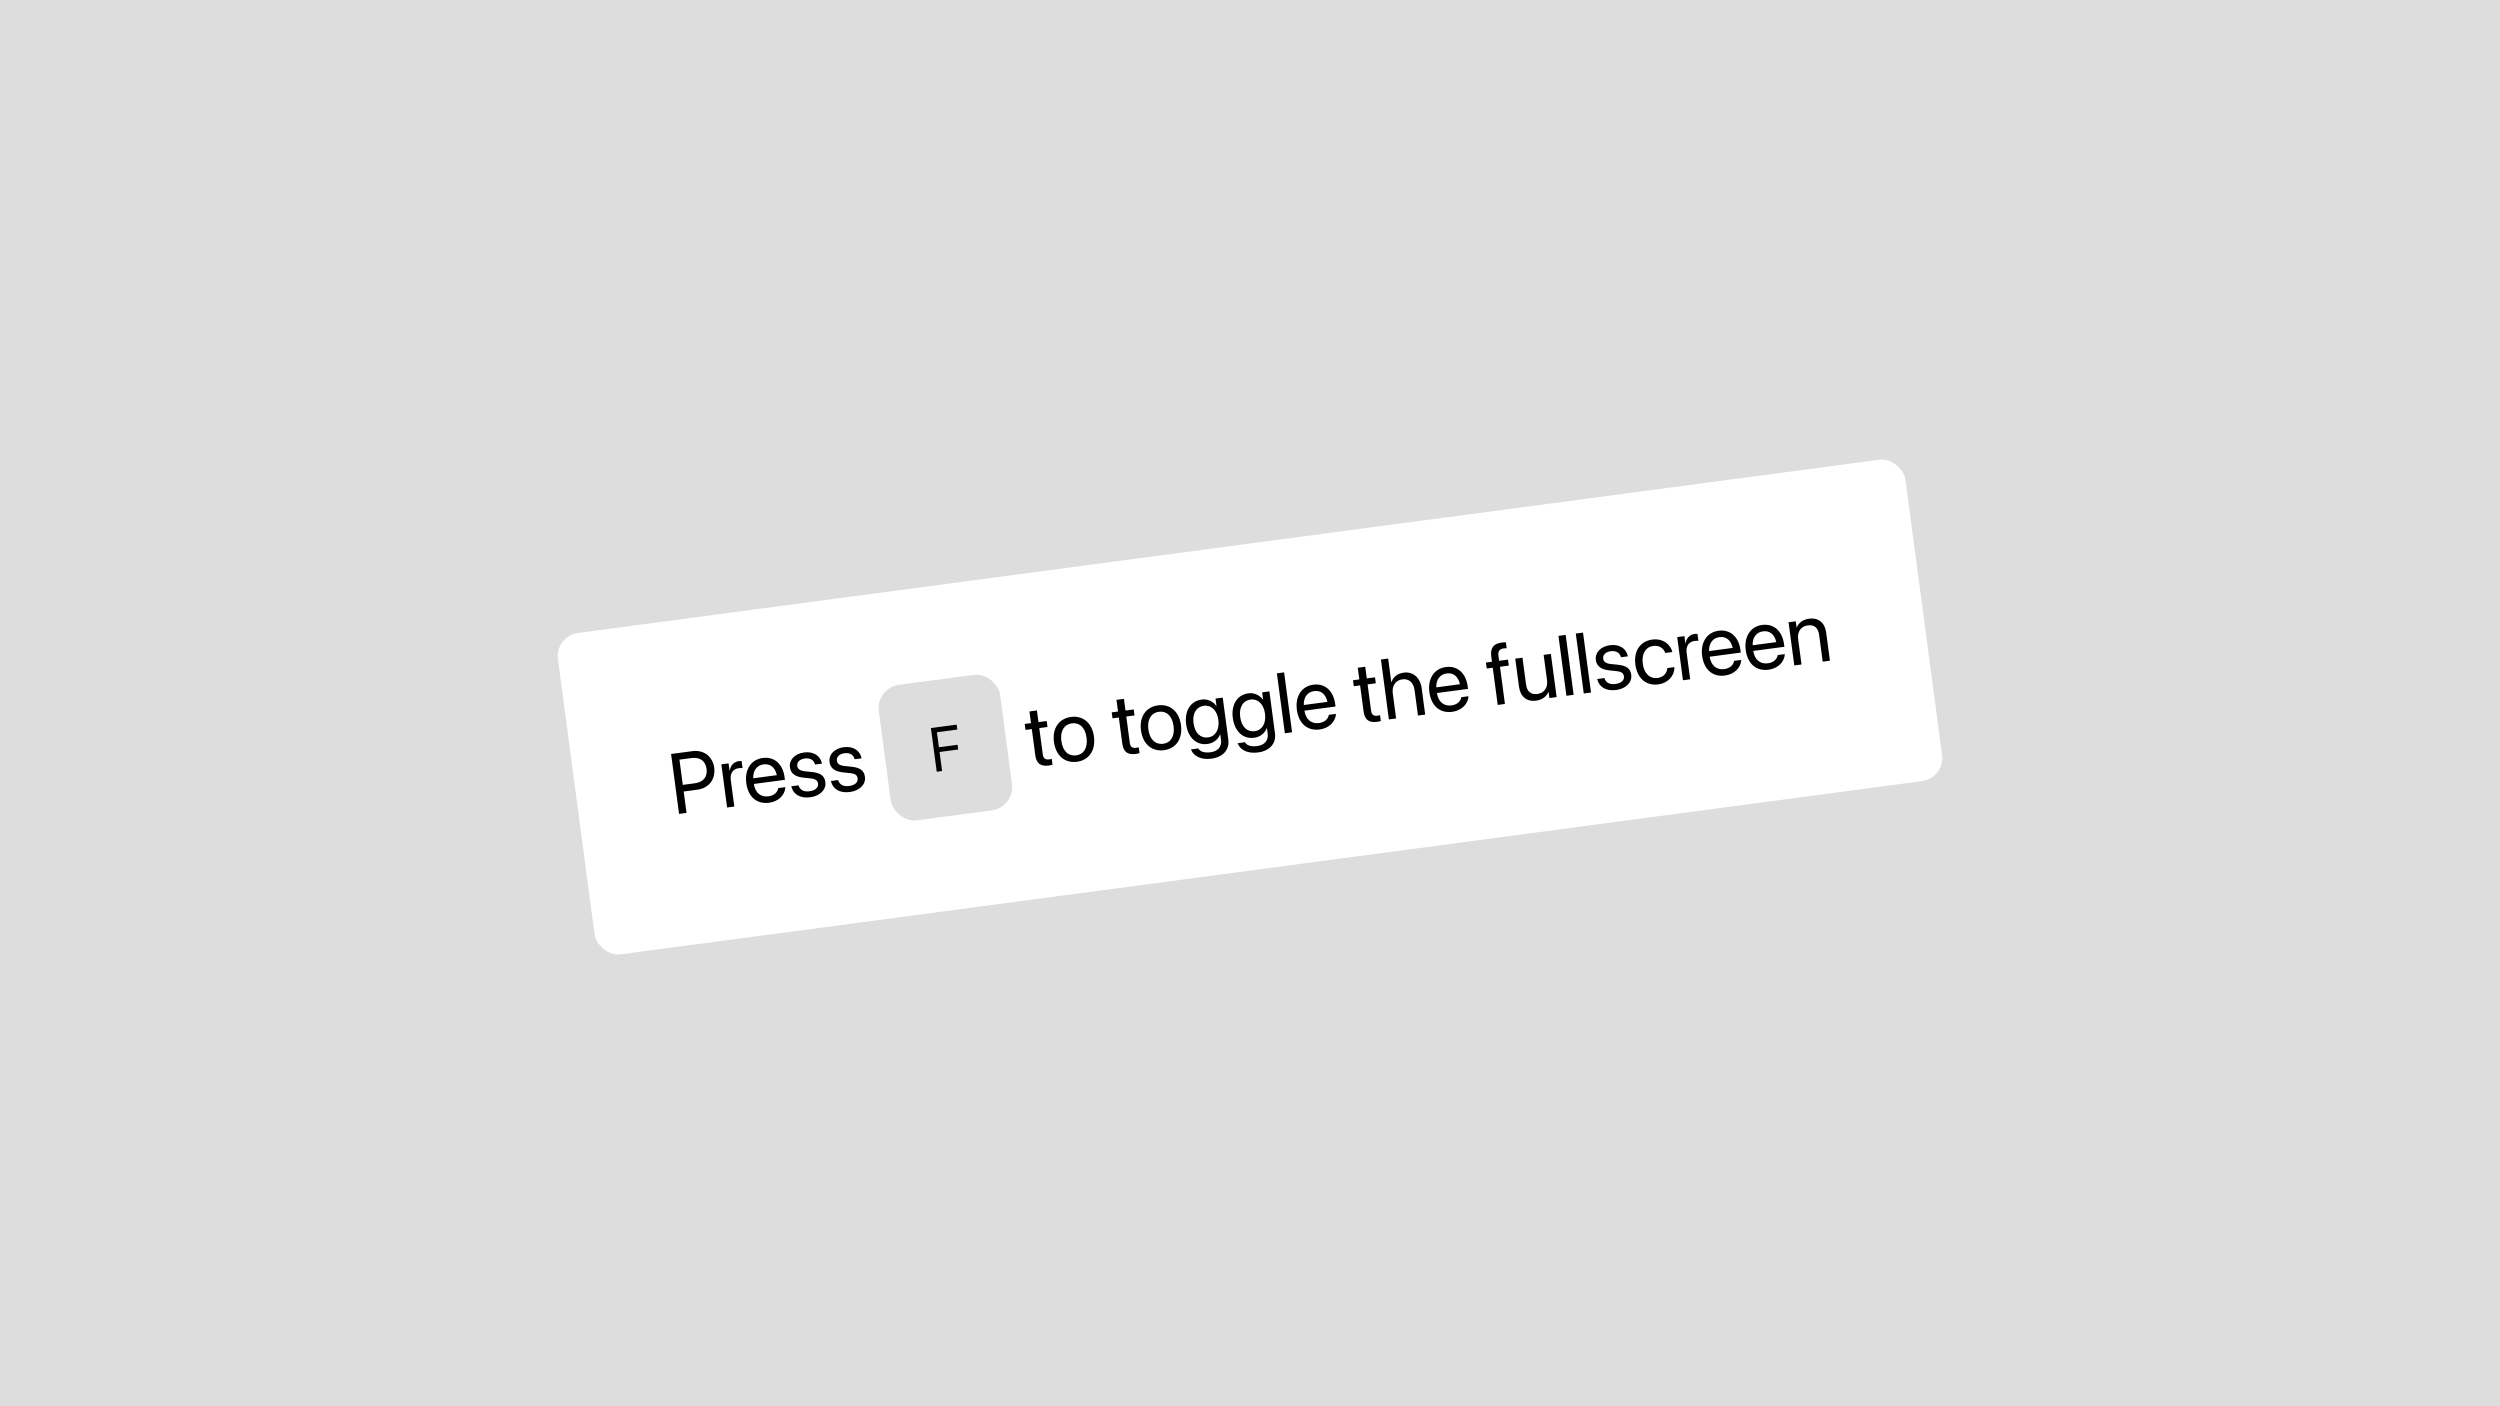 <svg width="1920" height="1080" viewBox="0 0 1920 1080" fill="none" xmlns="http://www.w3.org/2000/svg">
<rect width="1920" height="1080" fill="#DDDDDD"/>
<g filter="url(#filter0_d_711_106)">
<g clip-path="url(#clip0_711_106)">
<rect x="426.134" y="485.462" width="1044.01" height="249.005" rx="18" transform="rotate(-7.582 426.134 485.462)" fill="white"/>
<path d="M521.521 622.072L515.397 576.063L531.785 573.882C540.426 572.732 547.341 577.879 548.504 586.616L548.513 586.679C549.675 595.416 544.364 602.32 535.724 603.471L525.074 604.888L527.26 621.309L521.521 622.072ZM530.998 579.179L521.815 580.401L524.395 599.787L533.578 598.564C540.146 597.69 543.461 593.582 542.654 587.524L542.646 587.46C541.84 581.402 537.566 578.304 530.998 579.179ZM558.411 617.162L553.997 584.002L559.545 583.264L560.292 588.876L560.419 588.859C561.026 584.884 563.573 582.079 567.304 581.582C568.26 581.455 569.11 581.504 569.565 581.508L570.283 586.897C569.815 586.797 568.614 586.794 567.275 586.973C562.97 587.546 560.564 590.916 561.234 595.954L563.959 616.424L558.411 617.162ZM590.699 613.513C581.166 614.782 574.539 608.882 573.152 598.456L573.147 598.424C571.781 588.158 576.71 580.33 585.765 579.125C594.82 577.92 601.231 583.913 602.555 593.861L602.827 595.901L578.946 599.08C579.982 605.887 584.274 609.371 590.173 608.586C594.382 608.026 597.067 605.527 597.646 602.562L597.703 602.262L603.155 601.536L603.134 601.864C602.78 607.492 597.937 612.55 590.699 613.513ZM586.386 584.039C581.572 584.68 578.247 588.465 578.464 594.731L596.606 592.316C595.207 585.948 591.233 583.394 586.386 584.039ZM622.296 609.307C614.485 610.347 609.235 606.99 607.776 601.148L607.706 600.866L613.254 600.127L613.36 600.438C614.471 603.664 617.185 605.283 621.713 604.68C626.209 604.081 628.636 601.844 628.238 598.847L628.233 598.815C627.915 596.423 626.493 595.25 622.608 594.826L617.177 594.251C610.728 593.584 607.313 591.086 606.676 586.303L606.672 586.271C605.913 580.564 610.379 575.848 617.553 574.894C624.823 573.926 630.011 577.551 631.164 583.044L631.251 583.454L625.958 584.159L625.896 583.94C625.021 580.779 622.282 578.969 618.169 579.517C614.151 580.052 611.923 582.327 612.314 585.261L612.318 585.293C612.619 587.557 614.326 588.919 618.111 589.324L623.542 589.899C630.454 590.634 633.23 592.958 633.858 597.677L633.862 597.709C634.634 603.512 629.694 608.323 622.296 609.307ZM652.714 605.259C644.902 606.298 639.653 602.941 638.194 597.1L638.124 596.817L643.672 596.078L643.778 596.389C644.889 599.616 647.603 601.234 652.131 600.631C656.626 600.033 659.054 597.795 658.655 594.798L658.651 594.766C658.333 592.375 656.911 591.201 653.025 590.777L647.595 590.202C641.146 589.535 637.731 587.037 637.094 582.254L637.09 582.223C636.33 576.515 640.797 571.8 647.971 570.845C655.241 569.877 660.428 573.502 661.581 578.995L661.668 579.405L656.376 580.11L656.314 579.891C655.439 576.73 652.699 574.92 648.586 575.468C644.569 576.003 642.341 578.279 642.731 581.212L642.736 581.244C643.037 583.508 644.743 584.871 648.529 585.275L653.96 585.85C660.872 586.585 663.647 588.909 664.275 593.628L664.28 593.66C665.052 599.463 660.111 604.274 652.714 605.259Z" fill="black"/>
<rect x="672.549" y="525.297" width="94" height="105" rx="18" transform="rotate(-7.579 672.549 525.297)" fill="#DDDDDD"/>
<path d="M723.516 589.132L719.403 589.679L714.943 556.154L734.714 553.524L735.214 557.287L719.556 559.371L721.086 570.871L735.397 568.967L735.883 572.614L721.571 574.519L723.516 589.132Z" fill="black"/>
<path d="M805.402 584.934C799.312 585.745 795.95 583.402 795.106 577.057L792.428 556.938L787.581 557.583L786.97 552.992L791.817 552.347L790.624 543.387L796.363 542.623L797.556 551.583L803.869 550.742L804.48 555.334L798.167 556.174L800.841 576.261C801.312 579.8 803.006 580.581 805.971 580.186C806.64 580.097 807.265 579.916 807.739 579.821L808.338 584.317C807.649 584.506 806.486 584.79 805.402 584.934ZM827.116 582.044C817.901 583.271 810.86 577.426 809.456 566.872L809.447 566.809C808.042 556.255 813.349 548.832 822.5 547.613C831.651 546.395 838.743 552.136 840.152 562.722L840.16 562.785C841.569 573.371 836.266 580.826 827.116 582.044ZM826.494 577.13C832.329 576.353 835.52 571.321 834.485 563.541L834.476 563.477C833.441 555.697 829.02 551.743 823.154 552.524C817.383 553.292 814.091 558.305 815.122 566.053L815.131 566.117C816.171 573.929 820.627 577.911 826.494 577.13ZM872.232 576.039C866.142 576.85 862.78 574.506 861.935 568.161L859.257 548.042L854.411 548.688L853.8 544.096L858.646 543.451L857.454 534.492L863.193 533.728L864.385 542.687L870.698 541.847L871.31 546.438L864.996 547.279L867.67 567.366C868.141 570.905 869.835 571.685 872.8 571.291C873.47 571.201 874.095 571.021 874.569 570.925L875.167 575.421C874.479 575.61 873.316 575.895 872.232 576.039ZM893.945 573.149C884.731 574.375 877.69 568.531 876.285 557.977L876.277 557.913C874.872 547.359 880.179 539.936 889.33 538.718C898.48 537.5 905.572 543.24 906.981 553.826L906.99 553.89C908.399 564.475 903.096 571.931 893.945 573.149ZM893.323 568.234C899.158 567.458 902.35 562.425 901.314 554.645L901.306 554.581C900.27 546.802 895.85 542.847 889.983 543.628C884.212 544.396 880.921 549.41 881.952 557.158L881.96 557.221C883 565.033 887.457 569.015 893.323 568.234ZM930.408 579.652C922.213 580.743 916.535 577.573 914.797 572.807L914.695 572.528L920.275 571.786L920.44 572.056C921.811 574.307 925.163 575.353 929.69 574.751C935.525 573.974 938.412 570.312 937.729 565.179L937.165 560.938L937.037 560.955C935.548 564.885 932.036 567.754 927.286 568.386C918.932 569.498 912.329 563.53 910.95 553.168L910.945 553.136C909.575 542.837 914.454 535.374 922.872 534.253C927.559 533.629 931.597 535.688 934.13 539.115L934.257 539.098L933.511 533.486L939.058 532.748L943.349 564.983C944.372 572.667 939.399 578.456 930.408 579.652ZM927.844 563.315C933.487 562.564 936.672 557.24 935.692 549.875L935.688 549.843C934.716 542.541 930.221 538.272 924.61 539.019C918.711 539.804 915.641 545.015 916.621 552.381L916.625 552.413C917.627 559.937 921.945 564.1 927.844 563.315ZM966.246 574.882C958.051 575.973 952.373 572.802 950.635 568.037L950.533 567.758L956.113 567.015L956.278 567.285C957.649 569.537 961.001 570.583 965.528 569.98C971.363 569.204 974.25 565.542 973.567 560.409L973.003 556.168L972.875 556.185C971.386 560.115 967.874 562.984 963.124 563.616C954.77 564.728 948.167 558.76 946.788 548.398L946.783 548.366C945.413 538.067 950.292 530.603 958.71 529.483C963.397 528.859 967.435 530.917 969.968 534.344L970.095 534.327L969.349 528.716L974.896 527.977L979.187 560.212C980.21 567.896 975.237 573.685 966.246 574.882ZM963.682 558.545C969.325 557.793 972.51 552.47 971.53 545.104L971.526 545.072C970.554 537.771 966.059 533.502 960.448 534.249C954.549 535.034 951.479 540.245 952.459 547.61L952.463 547.642C953.465 555.167 957.783 559.33 963.682 558.545ZM986.771 560.144L980.647 514.135L986.195 513.396L992.319 559.405L986.771 560.144ZM1013.54 557.229C1004.01 558.498 997.384 552.598 995.996 542.172L995.992 542.14C994.625 531.873 999.554 524.046 1008.61 522.841C1017.66 521.636 1024.08 527.629 1025.4 537.577L1025.67 539.617L1001.79 542.796C1002.83 549.602 1007.12 553.087 1013.02 552.302C1017.23 551.742 1019.91 549.243 1020.49 546.278L1020.55 545.978L1026 545.252L1025.98 545.58C1025.62 551.208 1020.78 556.266 1013.54 557.229ZM1009.23 527.755C1004.42 528.396 1001.09 532.181 1001.31 538.447L1019.45 536.032C1018.05 529.664 1014.08 527.11 1009.23 527.755ZM1057.54 551.372C1051.45 552.183 1048.09 549.84 1047.25 543.495L1044.57 523.376L1039.72 524.021L1039.11 519.43L1043.96 518.785L1042.77 509.825L1048.5 509.061L1049.7 518.021L1056.01 517.18L1056.62 521.772L1050.31 522.612L1052.98 542.699C1053.45 546.238 1055.15 547.019 1058.11 546.624C1058.78 546.535 1059.41 546.354 1059.88 546.259L1060.48 550.755C1059.79 550.944 1058.63 551.228 1057.54 551.372ZM1066.67 549.508L1060.55 503.499L1066.1 502.761L1068.51 520.903L1068.64 520.886C1069.93 516.918 1073.24 514.238 1078.18 513.58C1085.23 512.642 1090.77 517.454 1091.84 525.489L1094.54 545.799L1088.99 546.537L1086.42 527.184C1085.62 521.189 1082.09 518.058 1076.92 518.745C1071.79 519.428 1068.89 523.772 1069.64 529.416L1072.22 548.77L1066.67 549.508ZM1115.32 543.682C1105.78 544.951 1099.16 539.051 1097.77 528.625L1097.77 528.593C1096.4 518.326 1101.33 510.499 1110.38 509.294C1119.44 508.088 1125.85 514.082 1127.17 524.03L1127.45 526.07L1103.56 529.249C1104.6 536.055 1108.89 539.54 1114.79 538.755C1119 538.195 1121.69 535.696 1122.26 532.731L1122.32 532.431L1127.77 531.705L1127.75 532.033C1127.4 537.661 1122.56 542.719 1115.32 543.682ZM1111.01 514.208C1106.19 514.849 1102.87 518.634 1103.08 524.9L1121.23 522.485C1119.83 516.117 1115.85 513.563 1111.01 514.208ZM1150.24 538.384L1146.44 509.816L1141.82 510.432L1141.2 505.84L1145.83 505.225L1145.28 501.144C1144.44 494.767 1147 491.343 1153.12 490.528C1154.36 490.363 1155.68 490.284 1156.53 490.301L1157.13 494.797C1156.45 494.791 1155.58 494.873 1154.72 494.988C1151.66 495.395 1150.34 497.161 1150.77 500.445L1151.31 504.495L1158.14 503.587L1158.75 508.178L1151.99 509.078L1155.79 537.646L1150.24 538.384ZM1179.69 535.113C1172.42 536.081 1167.59 531.922 1166.58 524.366L1163.72 502.844L1169.26 502.105L1172 522.639C1172.71 528.027 1175.63 530.657 1180.73 529.978C1185.96 529.282 1188.87 525.098 1188.12 519.454L1185.52 499.941L1191.07 499.202L1195.49 532.362L1189.94 533.101L1189.31 528.382L1189.18 528.399C1187.81 531.729 1184.73 534.443 1179.69 535.113ZM1203.01 531.361L1196.89 485.351L1202.43 484.613L1208.56 530.622L1203.01 531.361ZM1216.34 529.587L1210.21 483.577L1215.76 482.839L1221.89 528.848L1216.34 529.587ZM1241.23 526.922C1233.42 527.962 1228.17 524.605 1226.71 518.763L1226.64 518.481L1232.19 517.742L1232.29 518.052C1233.4 521.279 1236.12 522.897 1240.65 522.295C1245.14 521.696 1247.57 519.459 1247.17 516.462L1247.17 516.43C1246.85 514.038 1245.43 512.865 1241.54 512.441L1236.11 511.866C1229.66 511.199 1226.25 508.701 1225.61 503.918L1225.61 503.886C1224.85 498.179 1229.31 493.463 1236.49 492.508C1243.76 491.541 1248.94 495.166 1250.1 500.659L1250.18 501.069L1244.89 501.774L1244.83 501.555C1243.95 498.394 1241.21 496.584 1237.1 497.132C1233.08 497.666 1230.86 499.942 1231.25 502.876L1231.25 502.908C1231.55 505.171 1233.26 506.534 1237.04 506.939L1242.47 507.514C1249.39 508.249 1252.16 510.573 1252.79 515.292L1252.79 515.324C1253.57 521.127 1248.63 525.938 1241.23 526.922ZM1273.62 522.61C1264.22 523.862 1257.36 517.96 1255.96 507.407L1255.96 507.375C1254.56 496.917 1259.76 489.41 1268.98 488.184C1277.23 487.085 1282.84 491.919 1284.3 497.501L1284.37 497.752L1278.95 498.474L1278.85 498.227C1277.58 495.021 1274.51 492.445 1269.63 493.094C1263.86 493.862 1260.64 499.158 1261.64 506.683L1261.64 506.715C1262.67 514.431 1267.23 518.464 1272.97 517.7C1277.5 517.097 1280.06 514.161 1280.49 510.339L1280.52 510.075L1285.97 509.35L1285.97 509.577C1285.92 516.009 1281.12 521.613 1273.62 522.61ZM1292.51 519.447L1288.1 486.288L1293.64 485.549L1294.39 491.161L1294.52 491.144C1295.13 487.169 1297.67 484.364 1301.4 483.868C1302.36 483.74 1303.21 483.789 1303.66 483.794L1304.38 489.182C1303.91 489.082 1302.71 489.08 1301.37 489.258C1297.07 489.831 1294.66 493.201 1295.33 498.239L1298.06 518.709L1292.51 519.447ZM1324.8 515.799C1315.26 517.068 1308.64 511.168 1307.25 500.742L1307.25 500.71C1305.88 490.443 1310.81 482.616 1319.86 481.41C1328.92 480.205 1335.33 486.198 1336.65 496.146L1336.93 498.187L1313.04 501.366C1314.08 508.172 1318.37 511.657 1324.27 510.871C1328.48 510.311 1331.17 507.812 1331.74 504.847L1331.8 504.547L1337.25 503.822L1337.23 504.149C1336.88 509.777 1332.04 514.835 1324.8 515.799ZM1320.49 486.325C1315.67 486.965 1312.35 490.75 1312.56 497.017L1330.71 494.602C1329.31 488.233 1325.33 485.68 1320.49 486.325ZM1358.28 511.342C1348.74 512.611 1342.12 506.711 1340.73 496.285L1340.72 496.253C1339.36 485.987 1344.29 478.159 1353.34 476.954C1362.4 475.749 1368.81 481.742 1370.13 491.69L1370.4 493.73L1346.52 496.909C1347.56 503.716 1351.85 507.2 1357.75 506.415C1361.96 505.855 1364.64 503.356 1365.22 500.391L1365.28 500.091L1370.73 499.365L1370.71 499.693C1370.36 505.321 1365.51 510.379 1358.28 511.342ZM1353.96 481.868C1349.15 482.509 1345.82 486.294 1346.04 492.56L1364.18 490.145C1362.78 483.777 1358.81 481.223 1353.96 481.868ZM1378.02 508.065L1373.61 474.905L1379.16 474.167L1379.79 478.886L1379.91 478.869C1381.29 475.538 1384.37 472.824 1389.4 472.154C1396.67 471.186 1401.51 475.345 1402.52 482.902L1405.38 504.423L1399.83 505.162L1397.1 484.628C1396.38 479.24 1393.47 476.61 1388.37 477.289C1383.14 477.985 1380.22 482.17 1380.97 487.813L1383.57 507.326L1378.02 508.065Z" fill="black"/>
</g>
</g>
<defs>
<filter id="filter0_d_711_106" x="423.134" y="347.711" width="1073.73" height="390.578" filterUnits="userSpaceOnUse" color-interpolation-filters="sRGB">
<feFlood flood-opacity="0" result="BackgroundImageFix"/>
<feColorMatrix in="SourceAlpha" type="matrix" values="0 0 0 0 0 0 0 0 0 0 0 0 0 0 0 0 0 0 127 0" result="hardAlpha"/>
<feOffset dy="3"/>
<feGaussianBlur stdDeviation="1.5"/>
<feComposite in2="hardAlpha" operator="out"/>
<feColorMatrix type="matrix" values="0 0 0 0 0 0 0 0 0 0 0 0 0 0 0 0 0 0 0.25 0"/>
<feBlend mode="normal" in2="BackgroundImageFix" result="effect1_dropShadow_711_106"/>
<feBlend mode="normal" in="SourceGraphic" in2="effect1_dropShadow_711_106" result="shape"/>
</filter>
<clipPath id="clip0_711_106">
<rect x="426.134" y="485.462" width="1044.01" height="249.005" rx="18" transform="rotate(-7.582 426.134 485.462)" fill="white"/>
</clipPath>
</defs>
</svg>
